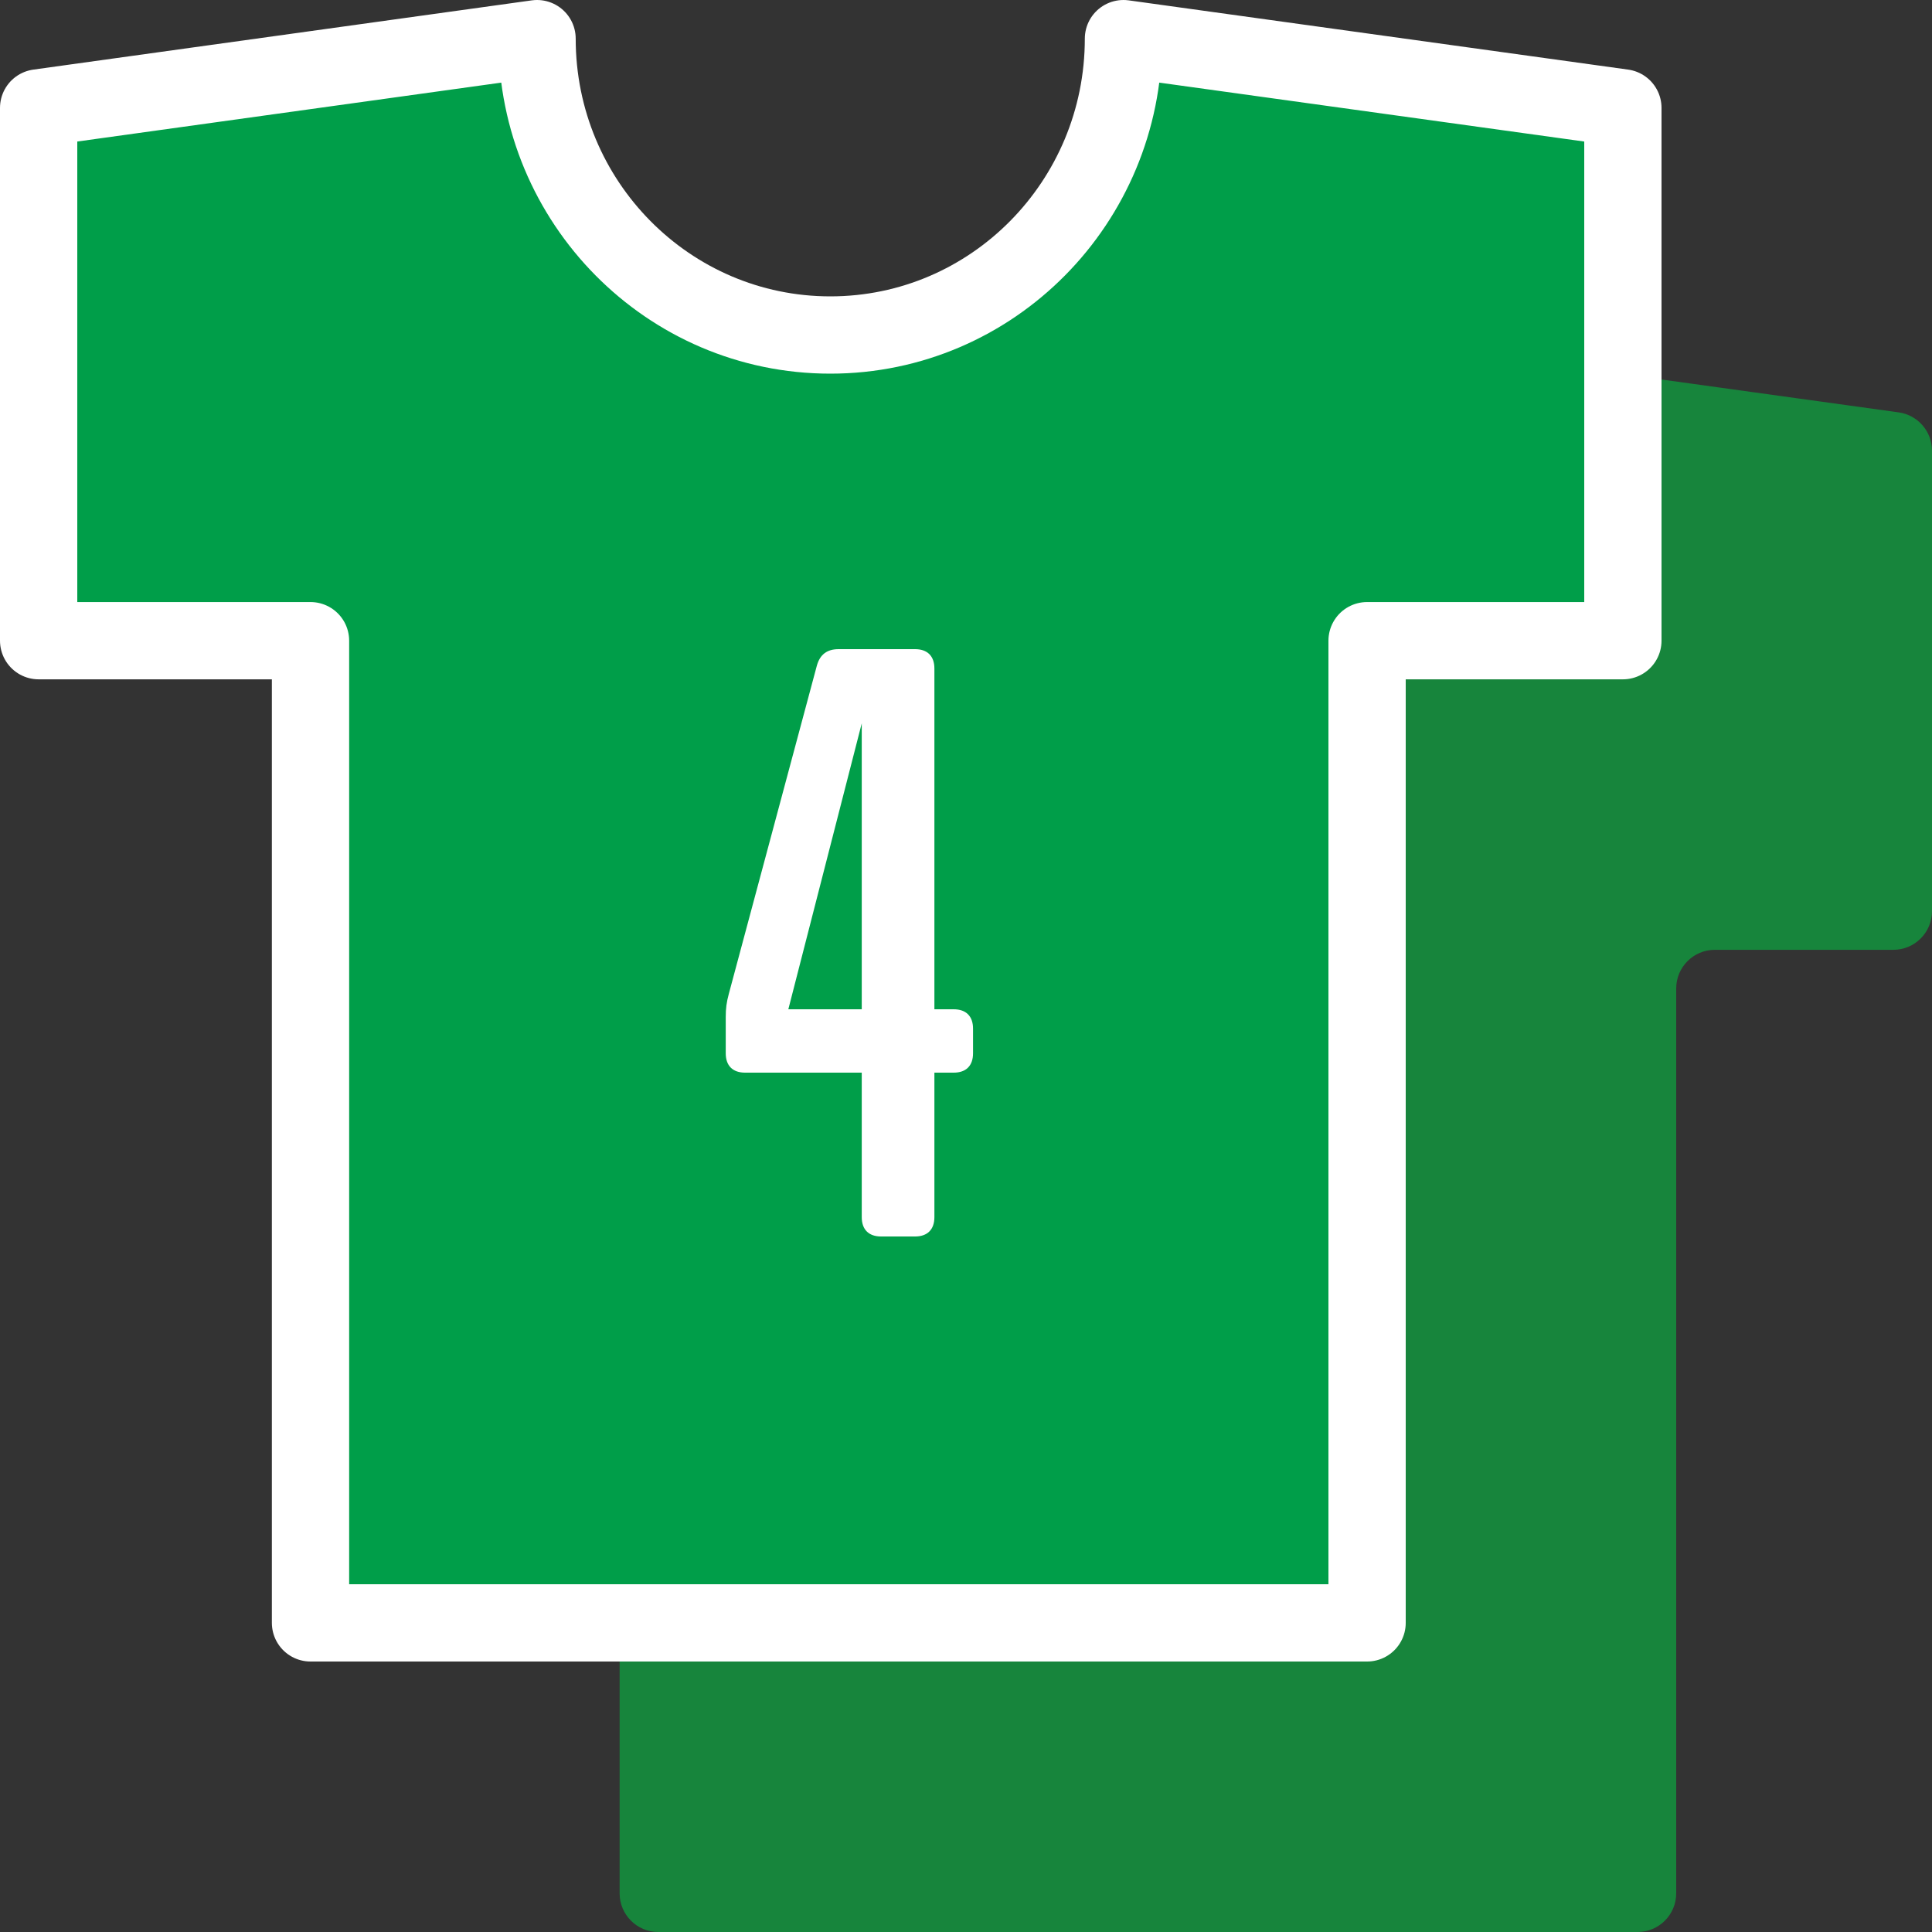 <svg width="50" height="50" viewBox="0 0 50 50" fill="none" xmlns="http://www.w3.org/2000/svg">
<rect x="0" y="0" width="50" height="50" fill="#333333" stroke="none"/>
<path d="M36.991 10.144C37.08 9.544 37.611 9.074 38.212 9.158L49.137 10.672C49.632 10.741 50 11.164 50 11.663V23.581C50 24.133 49.552 24.581 49 24.581H44.38C43.828 24.581 43.38 25.029 43.38 25.581V49C43.38 49.552 42.932 50 42.38 50H17.036C16.484 50 16.036 49.552 16.036 49V25.581C16.036 25.029 15.589 24.581 15.036 24.581H10C9.448 24.581 9 24.133 9 23.581V11.663C9 11.164 9.368 10.741 9.862 10.672L20.761 9.158C21.362 9.075 21.894 9.544 21.983 10.145C22.53 13.836 25.682 16.67 29.489 16.67C33.296 16.67 36.445 13.836 36.991 10.144Z" fill="#17853C"/>
<path d="M29.075 1L42 2.792V16.581H35.38V42H8.036V16.581H1V2.792L13.899 1C13.899 5.234 17.297 8.67 21.489 8.67C25.681 8.67 29.075 5.234 29.075 1Z" fill="#009E49" stroke="white" stroke-width="2" stroke-linejoin="round"/>
<path d="M21.702 16.8H23.682C24.002 16.8 24.182 16.98 24.182 17.3V26.12H24.682C25.002 26.12 25.182 26.3 25.182 26.62V27.26C25.182 27.58 25.002 27.76 24.682 27.76H24.182V31.5C24.182 31.82 24.002 32 23.682 32H22.802C22.482 32 22.302 31.82 22.302 31.5V27.76H19.282C18.962 27.76 18.782 27.58 18.782 27.26V26.32C18.782 26.1 18.802 25.94 18.862 25.72L21.142 17.22C21.222 16.94 21.402 16.8 21.702 16.8ZM20.402 26.12H22.302V18.72L20.402 26.12Z" fill="white"/>
</svg>
